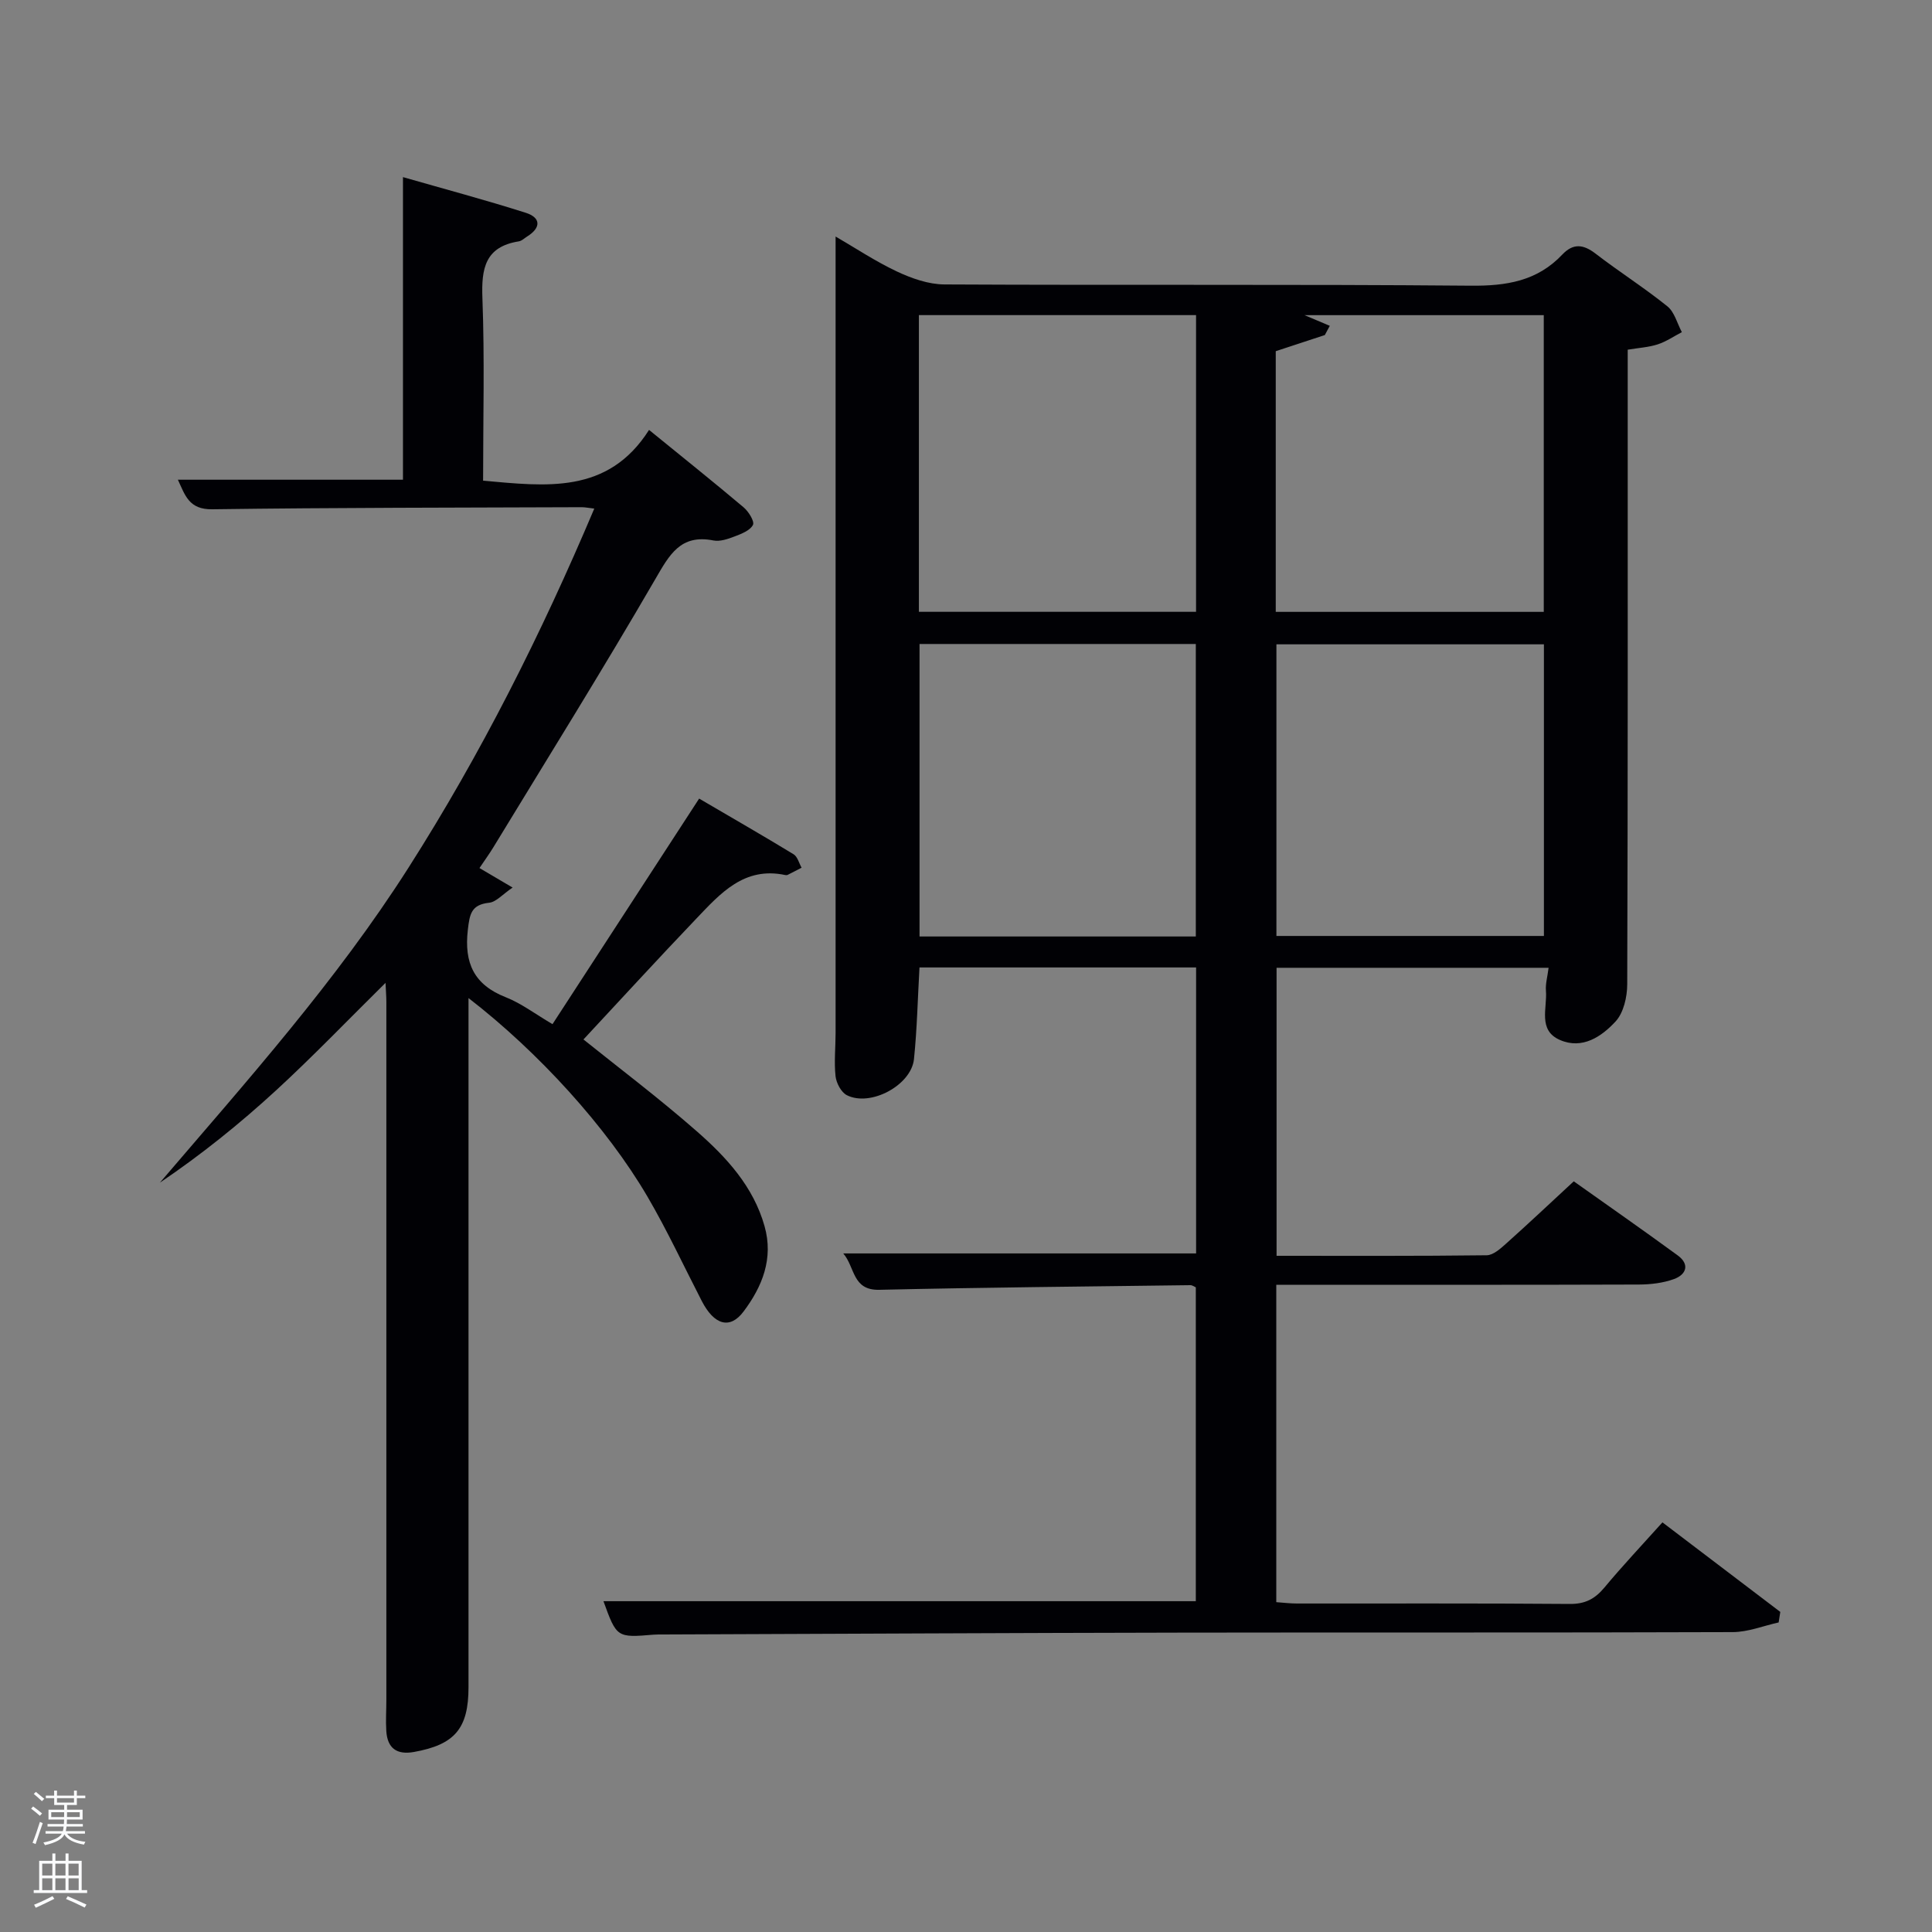 <svg enable-background="new 0 0 400 400" viewBox="0 0 400 400" xmlns="http://www.w3.org/2000/svg"><rect x="0" y="0" width="400" height="400" fill="#808080" stroke="none"/><path d="m6.44 374.46.42-.45c.65.47 1.27.95 1.85 1.44l-.45.49c-.65-.56-1.25-1.06-1.82-1.48m.93 7.33-.63-.26c.55-1.36 1.05-2.8 1.52-4.33.19.1.38.19.59.27-.46 1.29-.95 2.73-1.48 4.32m-.38-10.38.44-.42c.43.34 1.01.82 1.74 1.44l-.49.49c-.53-.51-1.09-1.01-1.69-1.51m2.5.35h1.72v-1.04h.59v1.04h3.52v-1.04h.59v1.04h1.75v.53h-1.75v1.42h-2.03v.97h3.22v2.03h-3.24c0 .35-.01.66-.03.93h3.32v.53h-3.37c-.03.27-.08.58-.15.94h3.96v.53h-3.71c.67.92 1.93 1.48 3.79 1.68-.13.24-.23.44-.29.59-2.13-.38-3.48-1.08-4.04-2.12-.43.97-1.77 1.72-4.03 2.23-.09-.19-.2-.37-.33-.55 2.1-.42 3.37-1.03 3.81-1.83h-3.36v-.53h3.58c.08-.29.13-.61.16-.94h-3.33v-.53h3.39c.02-.27.04-.58.04-.93h-3.23v-2.03h3.25v-.97h-2.07v-1.42h-1.73zm1.12 3.44v1h2.65c.01-.3.02-.44.02-.4v-.25-.35zm1.19-2h3.52v-.91h-3.52zm4.71 2h-2.63v.59c0 .15-.01.28-.01.4h2.64z" fill="#fafbfc"/><path d="m13.56 383.74h.63v1.52h2.72v6.07h1.13v.6h-11.06v-.6h1.13v-6.07h2.73v-1.52h.63v1.52h2.1v-1.52zm-2.69 8.83.38.56c-1.24.63-2.53 1.25-3.85 1.85-.1-.21-.21-.42-.34-.63 1.36-.55 2.63-1.15 3.81-1.78m-2.13-4.27h2.1v-2.45h-2.1zm0 3.04h2.1v-2.46h-2.1zm2.72-3.04h2.1v-2.45h-2.1zm0 3.04h2.1v-2.46h-2.1zm6.07 3.6c-1.41-.71-2.7-1.3-3.86-1.78l.35-.56c1.45.62 2.75 1.19 3.88 1.72zm-1.25-9.09h-2.1v2.45h2.1zm-2.09 5.49h2.1v-2.46h-2.1z" fill="#fafbfc"/><g fill="#010105"><path d="m325.83 244.58c6.69 4.75 14.18 9.97 21.54 15.35 2.51 1.84 1.77 3.95-.77 4.88-2.27.83-4.85 1.13-7.29 1.14-23.16.08-46.32.05-69.48.05-1.79 0-3.57 0-5.59 0v65.71c1.42.1 2.85.28 4.28.28 18.83.02 37.66-.07 56.48.09 3.2.03 5.22-1.05 7.18-3.4 3.71-4.46 7.7-8.69 12.01-13.49 8.23 6.25 16.32 12.4 24.4 18.54-.11.73-.23 1.45-.34 2.18-3.17.7-6.33 1.99-9.5 2-38.16.14-76.31.04-114.47.11-35.65.06-71.31.25-106.96.38-.67 0-1.34-.01-2 .04-7.6.64-7.65.61-10.38-6.93h122.64c0-21.37 0-43.09 0-64.98-.26-.11-.7-.45-1.13-.45-21.47.28-42.94.47-64.4.96-5.62.13-4.99-4.65-7.46-7.53h73.05c0-19.48 0-39.19 0-59.21-19.06 0-38.11 0-57.27 0-.37 6.45-.5 12.74-1.14 18.97-.56 5.43-9.04 9.96-13.91 7.47-1.17-.6-2.17-2.51-2.33-3.92-.32-2.96.01-5.98.01-8.98 0-49.15 0-98.31 0-147.46 0-5.63 0-11.26 0-17.41 3.99 2.31 8.2 5.12 12.72 7.25 3.03 1.42 6.51 2.65 9.79 2.67 36.32.19 72.65-.06 108.97.26 7.38.07 13.77-.94 18.96-6.43 2.25-2.38 4.34-2.18 6.9-.21 4.87 3.75 10.09 7.06 14.87 10.91 1.48 1.19 2.03 3.53 3 5.35-1.66.86-3.25 1.96-5.01 2.53-1.85.6-3.85.71-6.2 1.1v5.43c0 41.99.04 83.98-.1 125.97-.01 2.61-.75 5.88-2.41 7.68-2.9 3.14-6.88 5.85-11.51 3.84-4.64-2.01-2.61-6.61-2.91-10.2-.12-1.43.32-2.9.55-4.75-18.9 0-37.45 0-56.32 0v59.63c14.62 0 29.07.07 43.51-.11 1.36-.02 2.87-1.39 4.03-2.43 4.59-4.1 9.06-8.32 13.99-12.88zm-135.58-117.91h57.38c0-20.7 0-41.07 0-61.43-19.29 0-38.21 0-57.38 0zm57.33 67.22c0-20.19 0-40.34 0-60.56-19.2 0-38.24 0-57.2 0v60.56zm72.07-.11c0-20.43 0-40.47 0-60.38-18.73 0-37.1 0-55.38 0v60.38zm-55.52-67.1h55.49c0-20.7 0-41.08 0-61.43-16.25 0-32.12 0-49.53 0 2.59 1.1 3.91 1.65 5.23 2.21-.34.64-.69 1.28-1.03 1.91-3.35 1.1-6.71 2.2-10.16 3.34z"/><path d="m120.8 215.21c7.23 5.81 15.6 12.12 23.46 19.01 6.13 5.37 11.71 11.41 14.03 19.64 1.9 6.72-.48 12.53-4.34 17.67-2.84 3.79-6.1 2.78-8.65-2.16-3.73-7.23-7.16-14.63-11.26-21.64-8.4-14.35-22.57-29.92-37.04-41.09v5.68 136.99c0 8.57-2.85 11.91-11.31 13.42-3.55.63-5.48-.78-5.71-4.33-.14-2.16.01-4.33.01-6.5 0-48.16 0-96.32 0-144.49 0-1.11-.1-2.21-.17-3.92-7.86 7.76-15.07 15.28-22.72 22.31-7.49 6.88-15.43 13.27-24 19.06 18.09-21.14 36.57-41.81 51.51-65.27 14.95-23.47 27.41-48.22 38.43-74.29-1.15-.13-1.89-.29-2.63-.29-25.49.1-50.99.08-76.48.43-4.82.07-5.6-2.89-7.1-6.12h46.6c0-20.41 0-41.12 0-62.65 8.43 2.42 16.98 4.7 25.41 7.38 3.17 1.01 3.21 3.1.29 4.92-.56.35-1.1.9-1.71 1-6.99 1.11-7.78 5.61-7.54 11.78.47 12.47.14 24.98.14 37.77 12.96 1.14 25.82 2.92 34.36-10.51 7.02 5.72 13.37 10.79 19.58 16.03 1.03.87 2.3 2.92 1.93 3.64-.6 1.16-2.39 1.85-3.81 2.39-1.37.53-3.01 1.09-4.36.83-6.86-1.36-9.13 2.98-12.08 8.06-10.84 18.68-22.27 37.02-33.5 55.47-.86 1.41-1.83 2.74-2.87 4.29 2.06 1.21 3.99 2.35 6.86 4.04-2.09 1.41-3.39 2.98-4.84 3.14-3.73.4-4.05 2.34-4.43 5.62-.79 6.86 1.26 11.36 7.86 13.95 3.2 1.26 6.03 3.43 9.67 5.57 10.04-15.44 19.97-30.72 30.36-46.7 6.54 3.83 13.1 7.6 19.56 11.53.81.5 1.12 1.84 1.65 2.78-.96.49-1.91 1-2.88 1.48-.14.07-.34.07-.49.04-8.51-1.82-13.44 3.8-18.43 9.03-7.95 8.32-15.71 16.8-23.36 25.01z"/></g></svg>